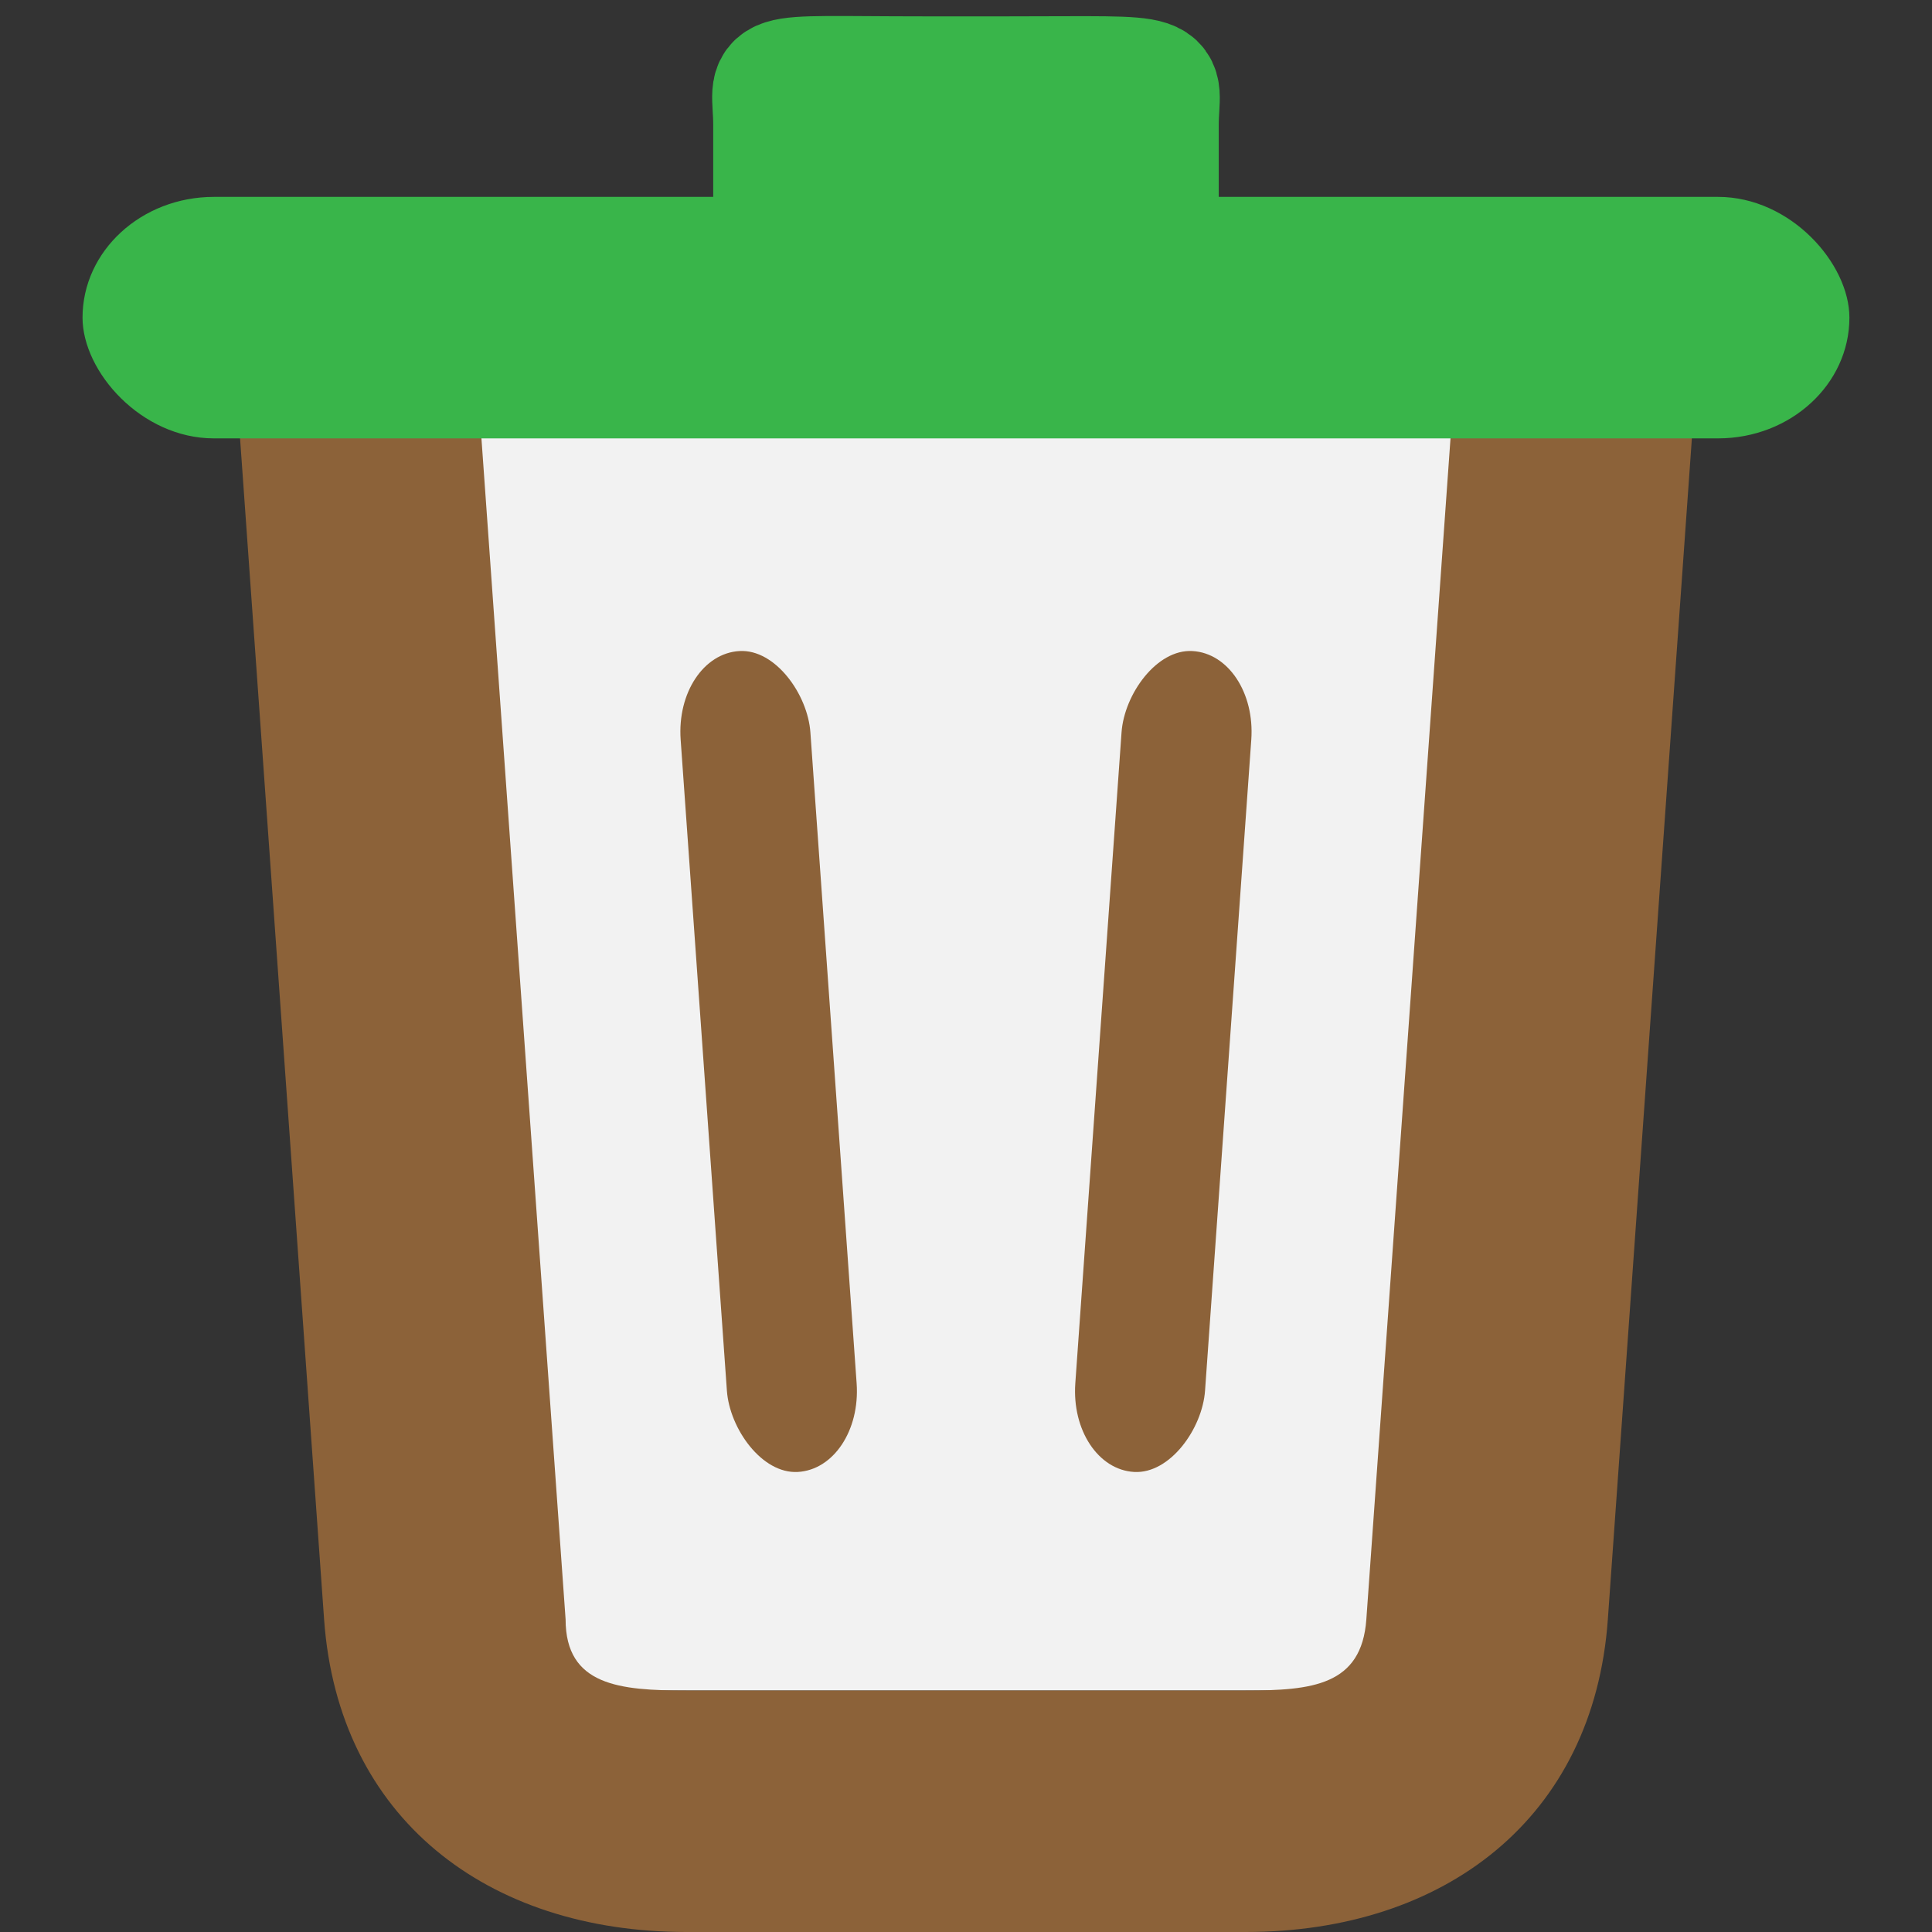<svg xmlns="http://www.w3.org/2000/svg" xmlns:svg="http://www.w3.org/2000/svg" id="Calque_1" x="0" y="0" enable-background="new 0 0 32 32" version="1.1" viewBox="0 0 32 32" xml:space="preserve"><rect x="0" y="0" width="32" height="32" fill="#333333" stroke="none"/><g id="g17358" transform="translate(0.731)"><rect style="fill:#f2f2f2;fill-opacity:1;stroke:none;stroke-width:4;stroke-linecap:round;stroke-linejoin:round;stroke-dasharray:none;stroke-opacity:1;paint-order:markers stroke fill" id="rect15793" width="17.548" height="20.839" x="6.494" y="7.161"/><path id="path10" d="M 18.455,4.106 V 2.072 c 0,-0.898 0.388,-0.801 -2.488,-0.801 h -1.397 c -2.876,0 -2.488,-0.129 -2.488,0.801 v 2.035" style="fill:#39b54a;fill-opacity:1;stroke:#39b54a;stroke-width:2;stroke-dasharray:none;stroke-opacity:1"/><g id="g2238" transform="translate(-0.986)"><path id="path12" fill="#8c6239" d="m 22.886,26.821 c -0.078,1.097 -0.9,1.179 -2,1.179 H 11.623 c -1.1,0 -2,-0.079 -2,-1.179 L 8.222,7.161 H 4.224 L 5.623,26.821 C 5.857,30.113 8.323,32 11.623,32 h 9.263 c 3.3,0 5.766,-1.887 6,-5.179 L 28.285,7.161 h -3.998 z"/></g><rect style="fill:#39b54a;fill-opacity:1;stroke:none;stroke-width:8.79999e-07;stroke-linecap:round;stroke-linejoin:round" id="rect587" width="29.265" height="4" x=".636" y="3.261" rx="2.176" ry="2"/><g id="g72186" transform="matrix(1,0,0,0.89,-0.258,0.833)" style="stroke-width:1.06"><g id="g92780" transform="translate(-0.295)"><g id="g92786" transform="translate(-0.395)"><g id="g24025" transform="matrix(1,0,0,1.477,-0.17,-9.696)" style="stroke-width:.872"><rect style="fill:#8c6239;fill-opacity:1;stroke:none;stroke-width:3.49;stroke-linecap:round;stroke-linejoin:round;stroke-dasharray:none;stroke-opacity:1;paint-order:markers stroke fill" id="rect24019" width="2.151" height="10.385" x="10.206" y="14.678" rx="1.075" ry="1.075" transform="matrix(0.999,-0.043,0.093,0.996,0,0)"/></g><g id="g72180" transform="matrix(-1,0,0,1.477,32.603,-9.696)" style="stroke-width:.872"><rect style="fill:#8c6239;fill-opacity:1;stroke:none;stroke-width:3.49;stroke-linecap:round;stroke-linejoin:round;stroke-dasharray:none;stroke-opacity:1;paint-order:markers stroke fill" id="rect72178" width="2.151" height="10.385" x="10.206" y="14.678" rx="1.075" ry="1.075" transform="matrix(0.999,-0.043,0.093,0.996,0,0)"/></g></g></g></g></g></svg>